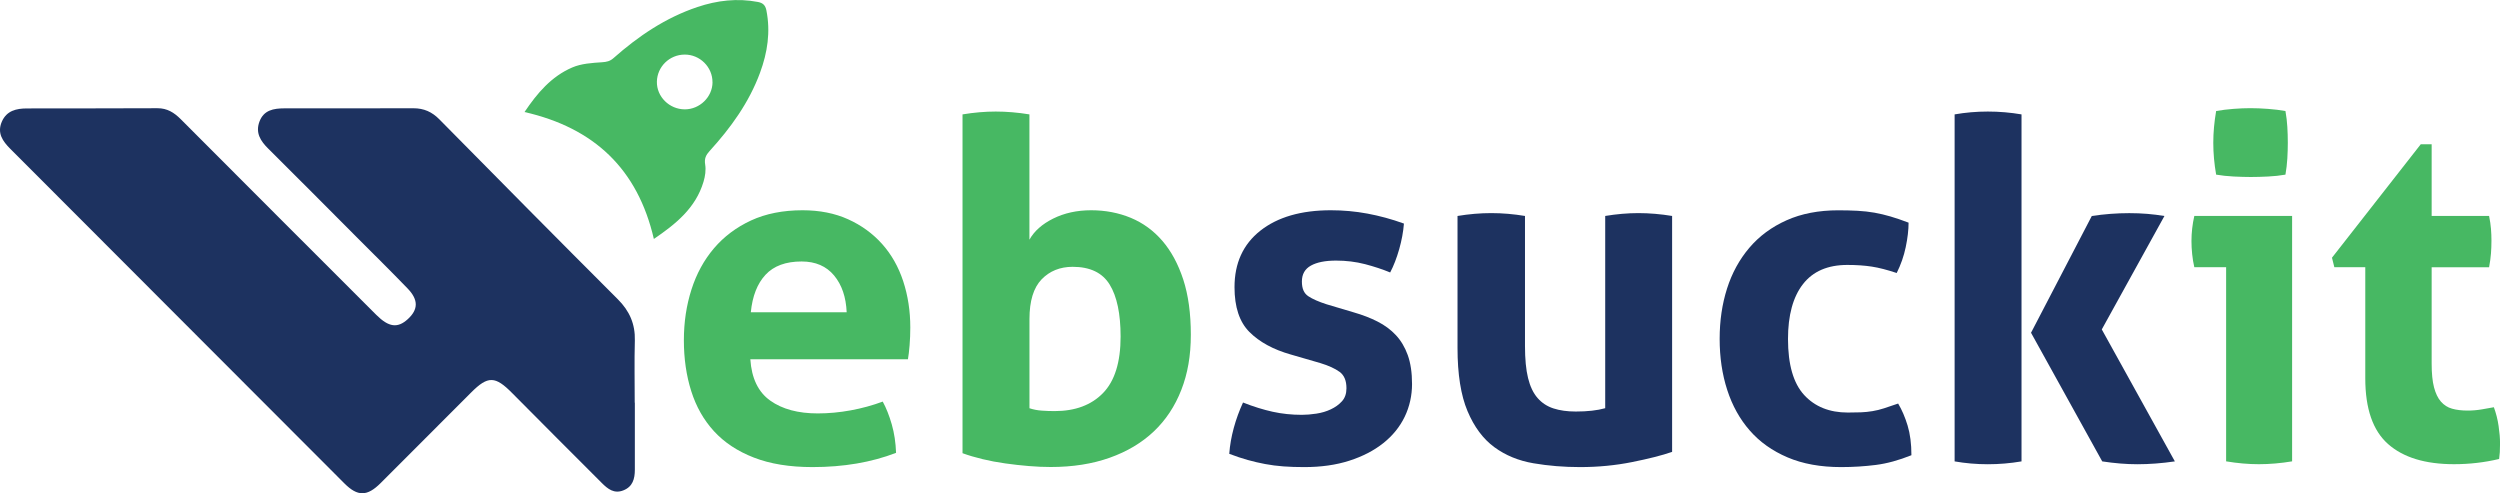 <?xml version="1.0" encoding="UTF-8"?>
<svg id="Layer_2" data-name="Layer 2" xmlns="http://www.w3.org/2000/svg" viewBox="0 0 570.61 112.58">
  <defs>
    <style>
      .cls-1 {
        fill: #47b863;
      }

      .cls-1, .cls-2 {
        stroke-width: 0px;
      }

      .cls-2 {
        fill: #1d3260;
      }
    </style>
  </defs>
  <g id="Layer_1-2" data-name="Layer 1">
    <g>
      <g>
        <path class="cls-2" d="m144.9,91.9c0,5.1-.01,10.2,0,15.3,0,2.09-.48,3.89-2.64,4.73-2.09.82-3.53-.32-4.9-1.69-6.81-6.83-13.65-13.62-20.42-20.48-3.9-3.96-5.55-4.04-9.41-.17-6.88,6.89-13.75,13.78-20.64,20.66-3.09,3.08-5.25,3.12-8.3.07C53.16,84.87,27.75,59.41,2.34,33.96c-1.71-1.72-3.05-3.57-1.93-6.17,1.1-2.54,3.32-3.04,5.75-3.04,9.92-.02,19.84,0,29.76-.05,2.24-.01,3.82.99,5.34,2.51,14.86,14.91,29.74,29.78,44.63,44.66,2.85,2.84,4.88,3.09,7.2.96,2.38-2.18,2.45-4.39-.05-6.98-3.86-4-7.83-7.91-11.75-11.84-6.68-6.7-13.34-13.41-20.05-20.07-1.77-1.75-2.97-3.6-2.03-6.16.98-2.67,3.26-3.04,5.68-3.05,9.83-.01,19.65.01,29.48-.02,2.37,0,4.23.82,5.91,2.53,13.54,13.73,27.1,27.44,40.74,41.07,2.67,2.67,3.98,5.65,3.88,9.42-.13,4.72-.03,9.46-.03,14.18h.03Z"/>
        <path class="cls-2" d="m294.66,80.93c-4.05-1.15-7.2-2.87-9.48-5.15s-3.41-5.69-3.41-10.24c0-5.49,1.97-9.79,5.9-12.89,3.94-3.1,9.3-4.66,16.09-4.66,2.82,0,5.6.25,8.34.76,2.74.51,5.53,1.26,8.34,2.28-.15,1.88-.51,3.83-1.08,5.85-.58,2.02-1.26,3.79-2.06,5.31-1.73-.72-3.65-1.35-5.74-1.9-2.1-.54-4.3-.81-6.61-.81-2.46,0-4.37.38-5.74,1.14-1.37.76-2.06,1.97-2.06,3.63s.49,2.71,1.46,3.36,2.37,1.26,4.17,1.84l6.18,1.84c2.02.58,3.85,1.28,5.47,2.11,1.63.83,3.02,1.86,4.17,3.09,1.15,1.23,2.06,2.75,2.71,4.55.65,1.81.98,4.01.98,6.61s-.56,5.17-1.68,7.48c-1.12,2.31-2.75,4.32-4.88,6.01-2.13,1.7-4.71,3.03-7.75,4.01-3.03.98-6.47,1.46-10.29,1.46-1.73,0-3.32-.05-4.77-.16-1.45-.11-2.84-.29-4.17-.54-1.34-.25-2.65-.56-3.95-.92-1.3-.36-2.71-.83-4.23-1.41.14-1.95.49-3.92,1.03-5.91.54-1.99,1.25-3.92,2.11-5.8,2.38.94,4.64,1.64,6.77,2.11,2.13.47,4.35.7,6.66.7,1.01,0,2.11-.09,3.3-.27,1.19-.18,2.29-.5,3.3-.98,1.01-.47,1.86-1.08,2.55-1.84.69-.76,1.03-1.75,1.03-2.98,0-1.73-.52-2.98-1.57-3.74-1.05-.76-2.51-1.43-4.39-2l-6.72-1.95Z"/>
        <path class="cls-2" d="m332.69,49.29c2.6-.43,5.16-.65,7.69-.65s5.09.22,7.69.65v29.69c0,2.96.23,5.4.7,7.31.47,1.91,1.19,3.43,2.17,4.55.98,1.12,2.18,1.91,3.63,2.38,1.44.47,3.14.71,5.09.71,2.67,0,4.91-.25,6.72-.76v-43.88c2.6-.43,5.13-.65,7.58-.65s5.09.22,7.69.65v53.85c-2.31.8-5.36,1.57-9.16,2.33-3.79.76-7.75,1.14-11.86,1.14-3.68,0-7.22-.29-10.62-.87-3.4-.58-6.38-1.8-8.94-3.68-2.56-1.88-4.6-4.62-6.12-8.23-1.52-3.61-2.28-8.41-2.28-14.41v-30.12Z"/>
        <path class="cls-2" d="m433.23,92.09c.87,1.45,1.59,3.13,2.17,5.04.58,1.92.87,4.17.87,6.77-2.89,1.16-5.6,1.9-8.13,2.22s-5.17.49-7.91.49c-4.7,0-8.78-.74-12.24-2.22-3.47-1.48-6.34-3.52-8.61-6.12-2.28-2.6-3.99-5.69-5.15-9.26-1.16-3.58-1.73-7.46-1.73-11.65s.56-7.94,1.68-11.48c1.12-3.54,2.82-6.64,5.09-9.32,2.27-2.67,5.11-4.77,8.5-6.28,3.39-1.52,7.33-2.28,11.81-2.28,1.59,0,3.05.04,4.39.11,1.34.07,2.62.22,3.85.43,1.23.22,2.45.51,3.68.87,1.23.36,2.6.83,4.12,1.41,0,1.66-.22,3.52-.65,5.58s-1.12,4.03-2.06,5.91c-2.17-.72-4.06-1.21-5.69-1.46-1.62-.25-3.49-.38-5.58-.38-4.48,0-7.86,1.46-10.13,4.39-2.27,2.92-3.41,7.1-3.41,12.51,0,5.85,1.23,10.11,3.68,12.78,2.45,2.67,5.78,4.01,9.97,4.01,1.08,0,2.08-.02,2.98-.05.9-.04,1.79-.12,2.65-.27.87-.14,1.75-.36,2.65-.65.9-.29,1.97-.65,3.2-1.08Z"/>
        <path class="cls-2" d="m446.13,26.11c2.45-.43,4.98-.65,7.58-.65s5.16.22,7.69.65v79.2c-2.53.43-5.09.65-7.69.65s-5.13-.22-7.58-.65V26.11Zm17.44,49.84l13.87-26.65c2.82-.43,5.67-.65,8.56-.65s5.42.22,8.02.65l-14.3,25.89,16.68,30.12c-2.96.43-5.81.65-8.56.65-2.53,0-5.2-.22-8.02-.65l-16.25-29.36Z"/>
      </g>
      <g>
        <path class="cls-1" d="m119.72,25.57c2.87-4.28,6.13-8.13,10.89-10.17,2.06-.89,4.5-1.04,6.79-1.19,1.06-.07,1.82-.23,2.62-.94,5.69-5.03,11.9-9.23,19.17-11.67,4.5-1.51,9.09-2.05,13.81-1.15,1.13.22,1.69.75,1.92,1.89.98,4.92.26,9.64-1.45,14.27-2.51,6.8-6.67,12.55-11.5,17.85-.85.93-1.24,1.73-1.02,3.08.21,1.27,0,2.7-.38,3.95-1.8,6.03-6.37,9.67-11.33,13.05-3.7-15.98-13.63-25.34-29.53-28.97Zm42.9-6.79c.03-3.46-2.87-6.35-6.36-6.32-3.46.02-6.26,2.76-6.33,6.18-.07,3.42,2.84,6.31,6.36,6.32,3.41.01,6.31-2.81,6.34-6.17Z"/>
        <path class="cls-1" d="m171.26,82.01c.29,4.33,1.8,7.48,4.55,9.43,2.74,1.95,6.36,2.92,10.83,2.92,2.46,0,4.97-.23,7.53-.7,2.56-.47,5-1.14,7.31-2,.79,1.45,1.48,3.18,2.06,5.2.58,2.02.9,4.19.98,6.5-5.63,2.17-11.99,3.25-19.07,3.25-5.2,0-9.66-.72-13.38-2.17-3.72-1.44-6.75-3.45-9.1-6.01-2.35-2.56-4.08-5.62-5.2-9.16-1.12-3.54-1.68-7.4-1.68-11.59s.58-7.98,1.73-11.59c1.15-3.61,2.87-6.75,5.15-9.43,2.28-2.67,5.09-4.78,8.45-6.34,3.36-1.55,7.28-2.33,11.76-2.33,3.9,0,7.37.69,10.4,2.06,3.03,1.37,5.62,3.25,7.75,5.63,2.13,2.38,3.74,5.22,4.82,8.5,1.08,3.29,1.62,6.81,1.62,10.56,0,1.37-.05,2.73-.16,4.06-.11,1.34-.24,2.4-.38,3.2h-35.97Zm21.99-10.73c-.15-3.47-1.1-6.27-2.87-8.4-1.77-2.13-4.24-3.2-7.42-3.2-3.61,0-6.36,1.01-8.23,3.03-1.88,2.02-3,4.88-3.36,8.56h21.89Z"/>
        <path class="cls-1" d="m219.69,26.11c2.6-.43,5.13-.65,7.58-.65s5.09.22,7.69.65v28.6c1.08-1.95,2.89-3.56,5.42-4.82,2.53-1.26,5.42-1.9,8.67-1.9s6.27.58,9.05,1.73c2.78,1.16,5.18,2.91,7.2,5.25,2.02,2.35,3.61,5.29,4.77,8.83,1.15,3.54,1.73,7.73,1.73,12.57s-.72,8.9-2.17,12.62c-1.45,3.72-3.54,6.88-6.28,9.48-2.75,2.6-6.1,4.6-10.08,6.01-3.97,1.41-8.45,2.11-13.43,2.11-1.59,0-3.27-.07-5.04-.22-1.77-.15-3.56-.34-5.36-.6-1.81-.25-3.54-.58-5.2-.98-1.66-.4-3.18-.85-4.55-1.35V26.11Zm15.28,67.07c.87.29,1.79.47,2.76.54.98.07,1.97.11,2.98.11,4.69,0,8.38-1.37,11.05-4.12,2.67-2.74,4.01-7.04,4.01-12.89,0-5.2-.83-9.16-2.49-11.86-1.66-2.71-4.48-4.06-8.45-4.06-2.89,0-5.25.96-7.1,2.87-1.84,1.92-2.76,4.93-2.76,9.05v20.37Z"/>
        <path class="cls-1" d="m508.1,60.99h-7.26c-.22-.94-.38-1.93-.49-2.98-.11-1.05-.16-2.04-.16-2.98,0-1.95.22-3.86.65-5.74h22.32v56.01c-2.6.43-5.13.65-7.58.65s-4.88-.22-7.48-.65v-44.31Zm-2.28-21.13c-.43-2.46-.65-4.88-.65-7.26s.22-4.73.65-7.26c1.23-.22,2.55-.38,3.95-.49,1.41-.11,2.69-.16,3.85-.16,1.23,0,2.56.05,4.01.16,1.44.11,2.78.27,4.01.49.22,1.23.36,2.44.43,3.63.07,1.19.11,2.4.11,3.63,0,1.16-.04,2.35-.11,3.58-.07,1.23-.22,2.46-.43,3.68-1.23.22-2.55.36-3.96.43-1.41.07-2.73.11-3.95.11-1.16,0-2.46-.04-3.9-.11-1.45-.07-2.78-.22-4.01-.43Z"/>
        <path class="cls-1" d="m539.84,60.99h-7.04l-.54-2.17,20.26-25.89h2.49v16.36h13.11c.22,1.08.36,2.06.43,2.93.07.87.11,1.77.11,2.71,0,1.01-.04,1.99-.11,2.93-.07.94-.22,1.99-.43,3.14h-13.11v21.99c0,2.24.18,4.05.54,5.42.36,1.37.88,2.46,1.57,3.25.69.79,1.53,1.34,2.55,1.62,1.01.29,2.2.43,3.58.43,1.08,0,2.15-.09,3.2-.27,1.05-.18,1.97-.34,2.76-.49.5,1.37.87,2.8,1.08,4.28.22,1.48.33,2.8.33,3.96,0,.8-.02,1.46-.05,2-.04.54-.09,1.07-.16,1.57-3.32.79-6.75,1.19-10.29,1.19-6.57,0-11.59-1.53-15.06-4.6-3.47-3.07-5.2-8.07-5.2-15.01v-25.35Z"/>
      </g>
    </g>
  </g>
</svg>
